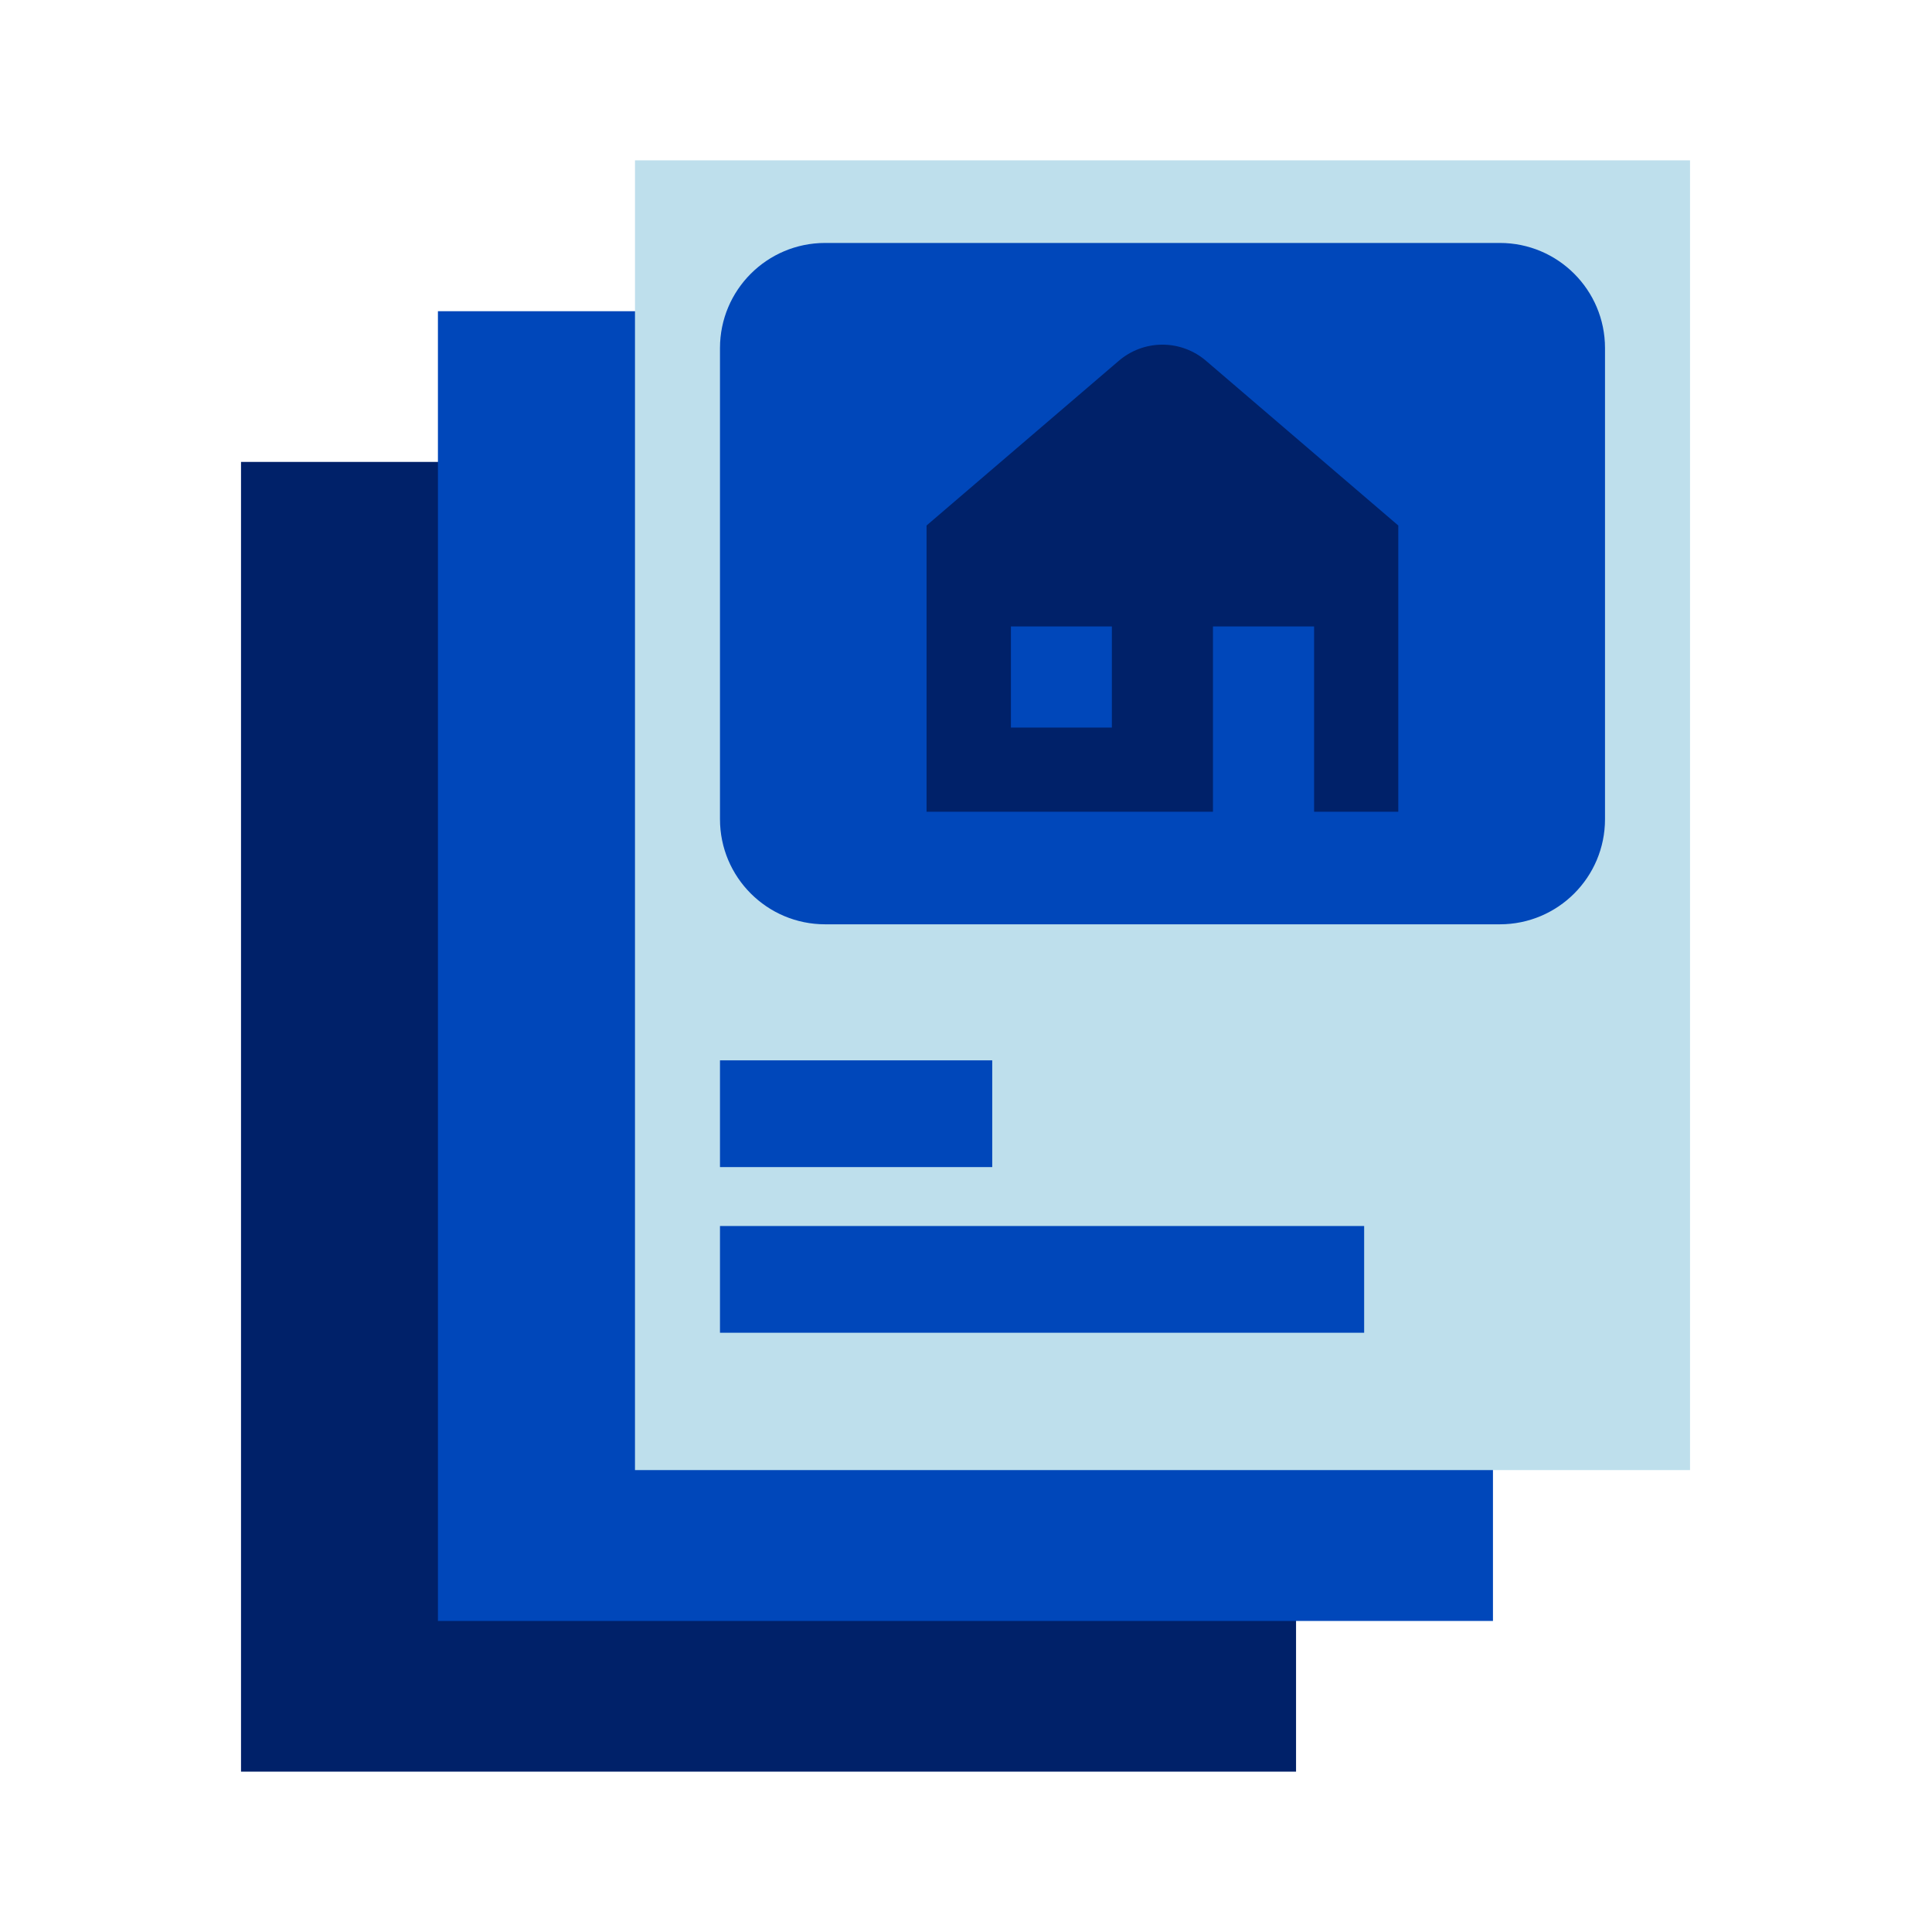 <svg width="148" height="148" viewBox="0 0 148 148" fill="none" xmlns="http://www.w3.org/2000/svg">
<path d="M99.283 35.385H18.463V135.716H99.283V35.385Z" fill="#002169"/>
<path d="M114.367 23.84H33.547V124.172H114.367V23.84Z" fill="#0047BA"/>
<path d="M129.463 12.283H48.643V112.615H129.463V12.283Z" fill="#BEDFEC"/>
<path d="M114.897 18.611H63.208C58.76 18.611 55.154 22.217 55.154 26.665V62.752C55.154 67.2 58.76 70.806 63.208 70.806H114.897C119.345 70.806 122.951 67.2 122.951 62.752V26.665C122.951 22.217 119.345 18.611 114.897 18.611Z" fill="#0047BA"/>
<path d="M76.01 81.227H55.154V89.404H76.01V81.227Z" fill="#0047BA"/>
<path d="M104.5 93.918H55.154V102.095H104.5V93.918Z" fill="#0047BA"/>
<path d="M92.401 27.651C91.469 26.846 90.279 26.402 89.047 26.402C87.815 26.402 86.624 26.846 85.692 27.651L70.978 40.256V62.184H92.919V47.989H100.665V62.184H107.115V40.256L92.401 27.651ZM85.174 55.734H77.441V47.989H85.174V55.734Z" fill="#002169"/>
</svg>
